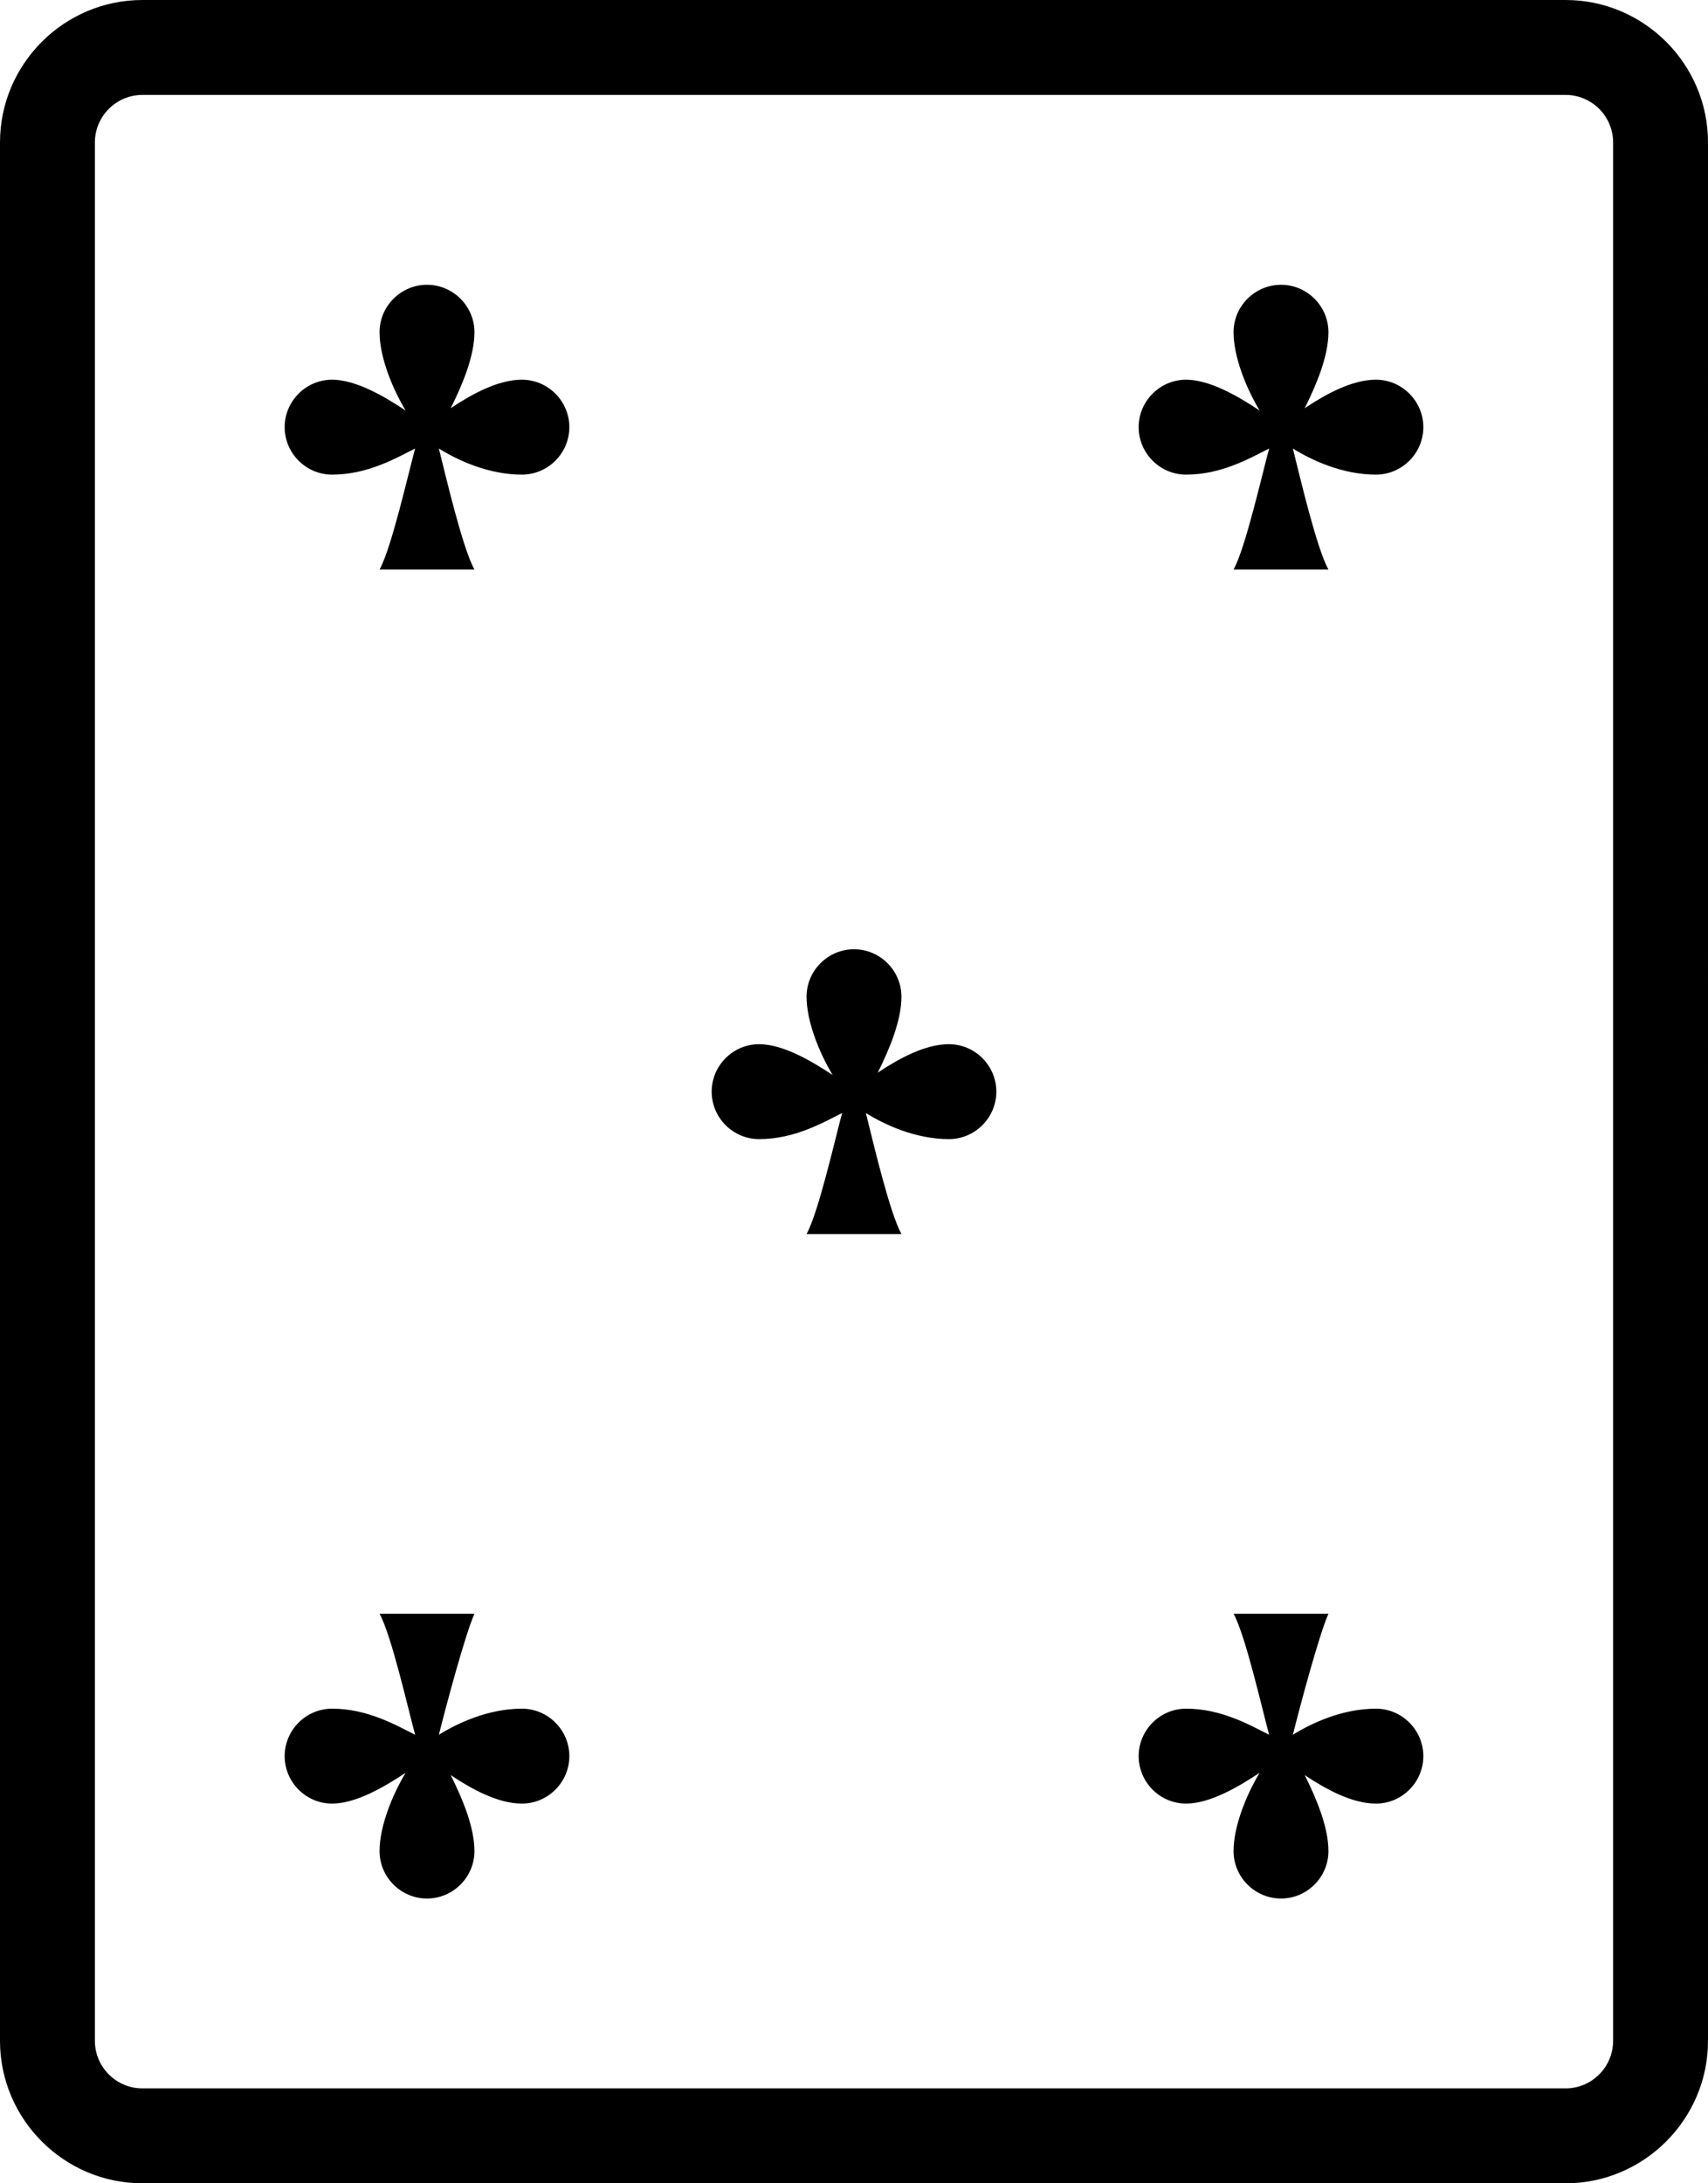<?xml version="1.0" encoding="utf-8"?>
<!-- Generator: Adobe Illustrator 22.0.1, SVG Export Plug-In . SVG Version: 6.00 Build 0)  -->
<svg version="1.1" id="Layer_1" xmlns="http://www.w3.org/2000/svg" xmlns:xlink="http://www.w3.org/1999/xlink" x="0px" y="0px"
	 viewBox="0 0 72 92" style="enable-background:new 0 0 72 92;" xml:space="preserve">
<g id="surface1">
	<path d="M6,0C2.7,0,0,2.7,0,6v80c0,3.3,2.7,6,6,6h60c3.3,0,6-2.7,6-6V6c0-3.3-2.7-6-6-6H6z M6,4h60c1.1,0,2,0.9,2,2v80
		c0,1.1-0.9,2-2,2H6c-1.1,0-2-0.9-2-2V6C4,4.9,4.9,4,6,4z M18,12c-1.1,0-2,0.9-2,2c0,1,0.5,2.3,1.1,3.3C16.2,16.7,15,16,14,16
		c-1.1,0-2,0.9-2,2s0.9,2,2,2c1.5,0,2.7-0.7,3.5-1.1C17.2,20,16.5,23.1,16,24h4c-0.5-0.9-1.2-3.9-1.5-5.1c0.8,0.5,2.1,1.1,3.5,1.1
		c1.1,0,2-0.9,2-2s-0.9-2-2-2c-1,0-2.1,0.6-3,1.2c0.5-1,1-2.2,1-3.2C20,12.9,19.1,12,18,12z M54,12c-1.1,0-2,0.9-2,2
		c0,1,0.5,2.3,1.1,3.3C52.2,16.7,51,16,50,16c-1.1,0-2,0.9-2,2s0.9,2,2,2c1.5,0,2.7-0.7,3.5-1.1C53.2,20,52.5,23.1,52,24h4
		c-0.5-0.9-1.2-3.9-1.5-5.1c0.8,0.5,2.1,1.1,3.5,1.1c1.1,0,2-0.9,2-2s-0.9-2-2-2c-1,0-2.1,0.6-3,1.2c0.5-1,1-2.2,1-3.2
		C56,12.9,55.1,12,54,12z M36,40c-1.1,0-2,0.9-2,2c0,1,0.5,2.3,1.1,3.3C34.2,44.7,33,44,32,44c-1.1,0-2,0.9-2,2s0.9,2,2,2
		c1.5,0,2.7-0.7,3.5-1.1C35.2,48,34.5,51.1,34,52h4c-0.5-0.9-1.2-3.9-1.5-5.1c0.8,0.5,2.1,1.1,3.5,1.1c1.1,0,2-0.9,2-2s-0.9-2-2-2
		c-1,0-2.1,0.6-3,1.2c0.5-1,1-2.2,1-3.2C38,40.9,37.1,40,36,40z M16,68c0.5,0.9,1.2,4,1.5,5.1C16.7,72.7,15.5,72,14,72
		c-1.1,0-2,0.9-2,2s0.9,2,2,2c1,0,2.2-0.7,3.1-1.3C16.5,75.7,16,77,16,78c0,1.1,0.9,2,2,2s2-0.9,2-2c0-1-0.5-2.2-1-3.2
		c0.9,0.6,2,1.2,3,1.2c1.1,0,2-0.9,2-2s-0.9-2-2-2c-1.4,0-2.7,0.6-3.5,1.1c0.3-1.2,1.1-4.2,1.5-5.1H16z M52,68
		c0.5,0.9,1.2,4,1.5,5.1C52.7,72.7,51.5,72,50,72c-1.1,0-2,0.9-2,2s0.9,2,2,2c1,0,2.2-0.7,3.1-1.3C52.5,75.7,52,77,52,78
		c0,1.1,0.9,2,2,2s2-0.9,2-2c0-1-0.5-2.2-1-3.2c0.9,0.6,2,1.2,3,1.2c1.1,0,2-0.9,2-2s-0.9-2-2-2c-1.4,0-2.7,0.6-3.5,1.1
		c0.3-1.2,1.1-4.2,1.5-5.1H52z"/>
</g>
</svg>
